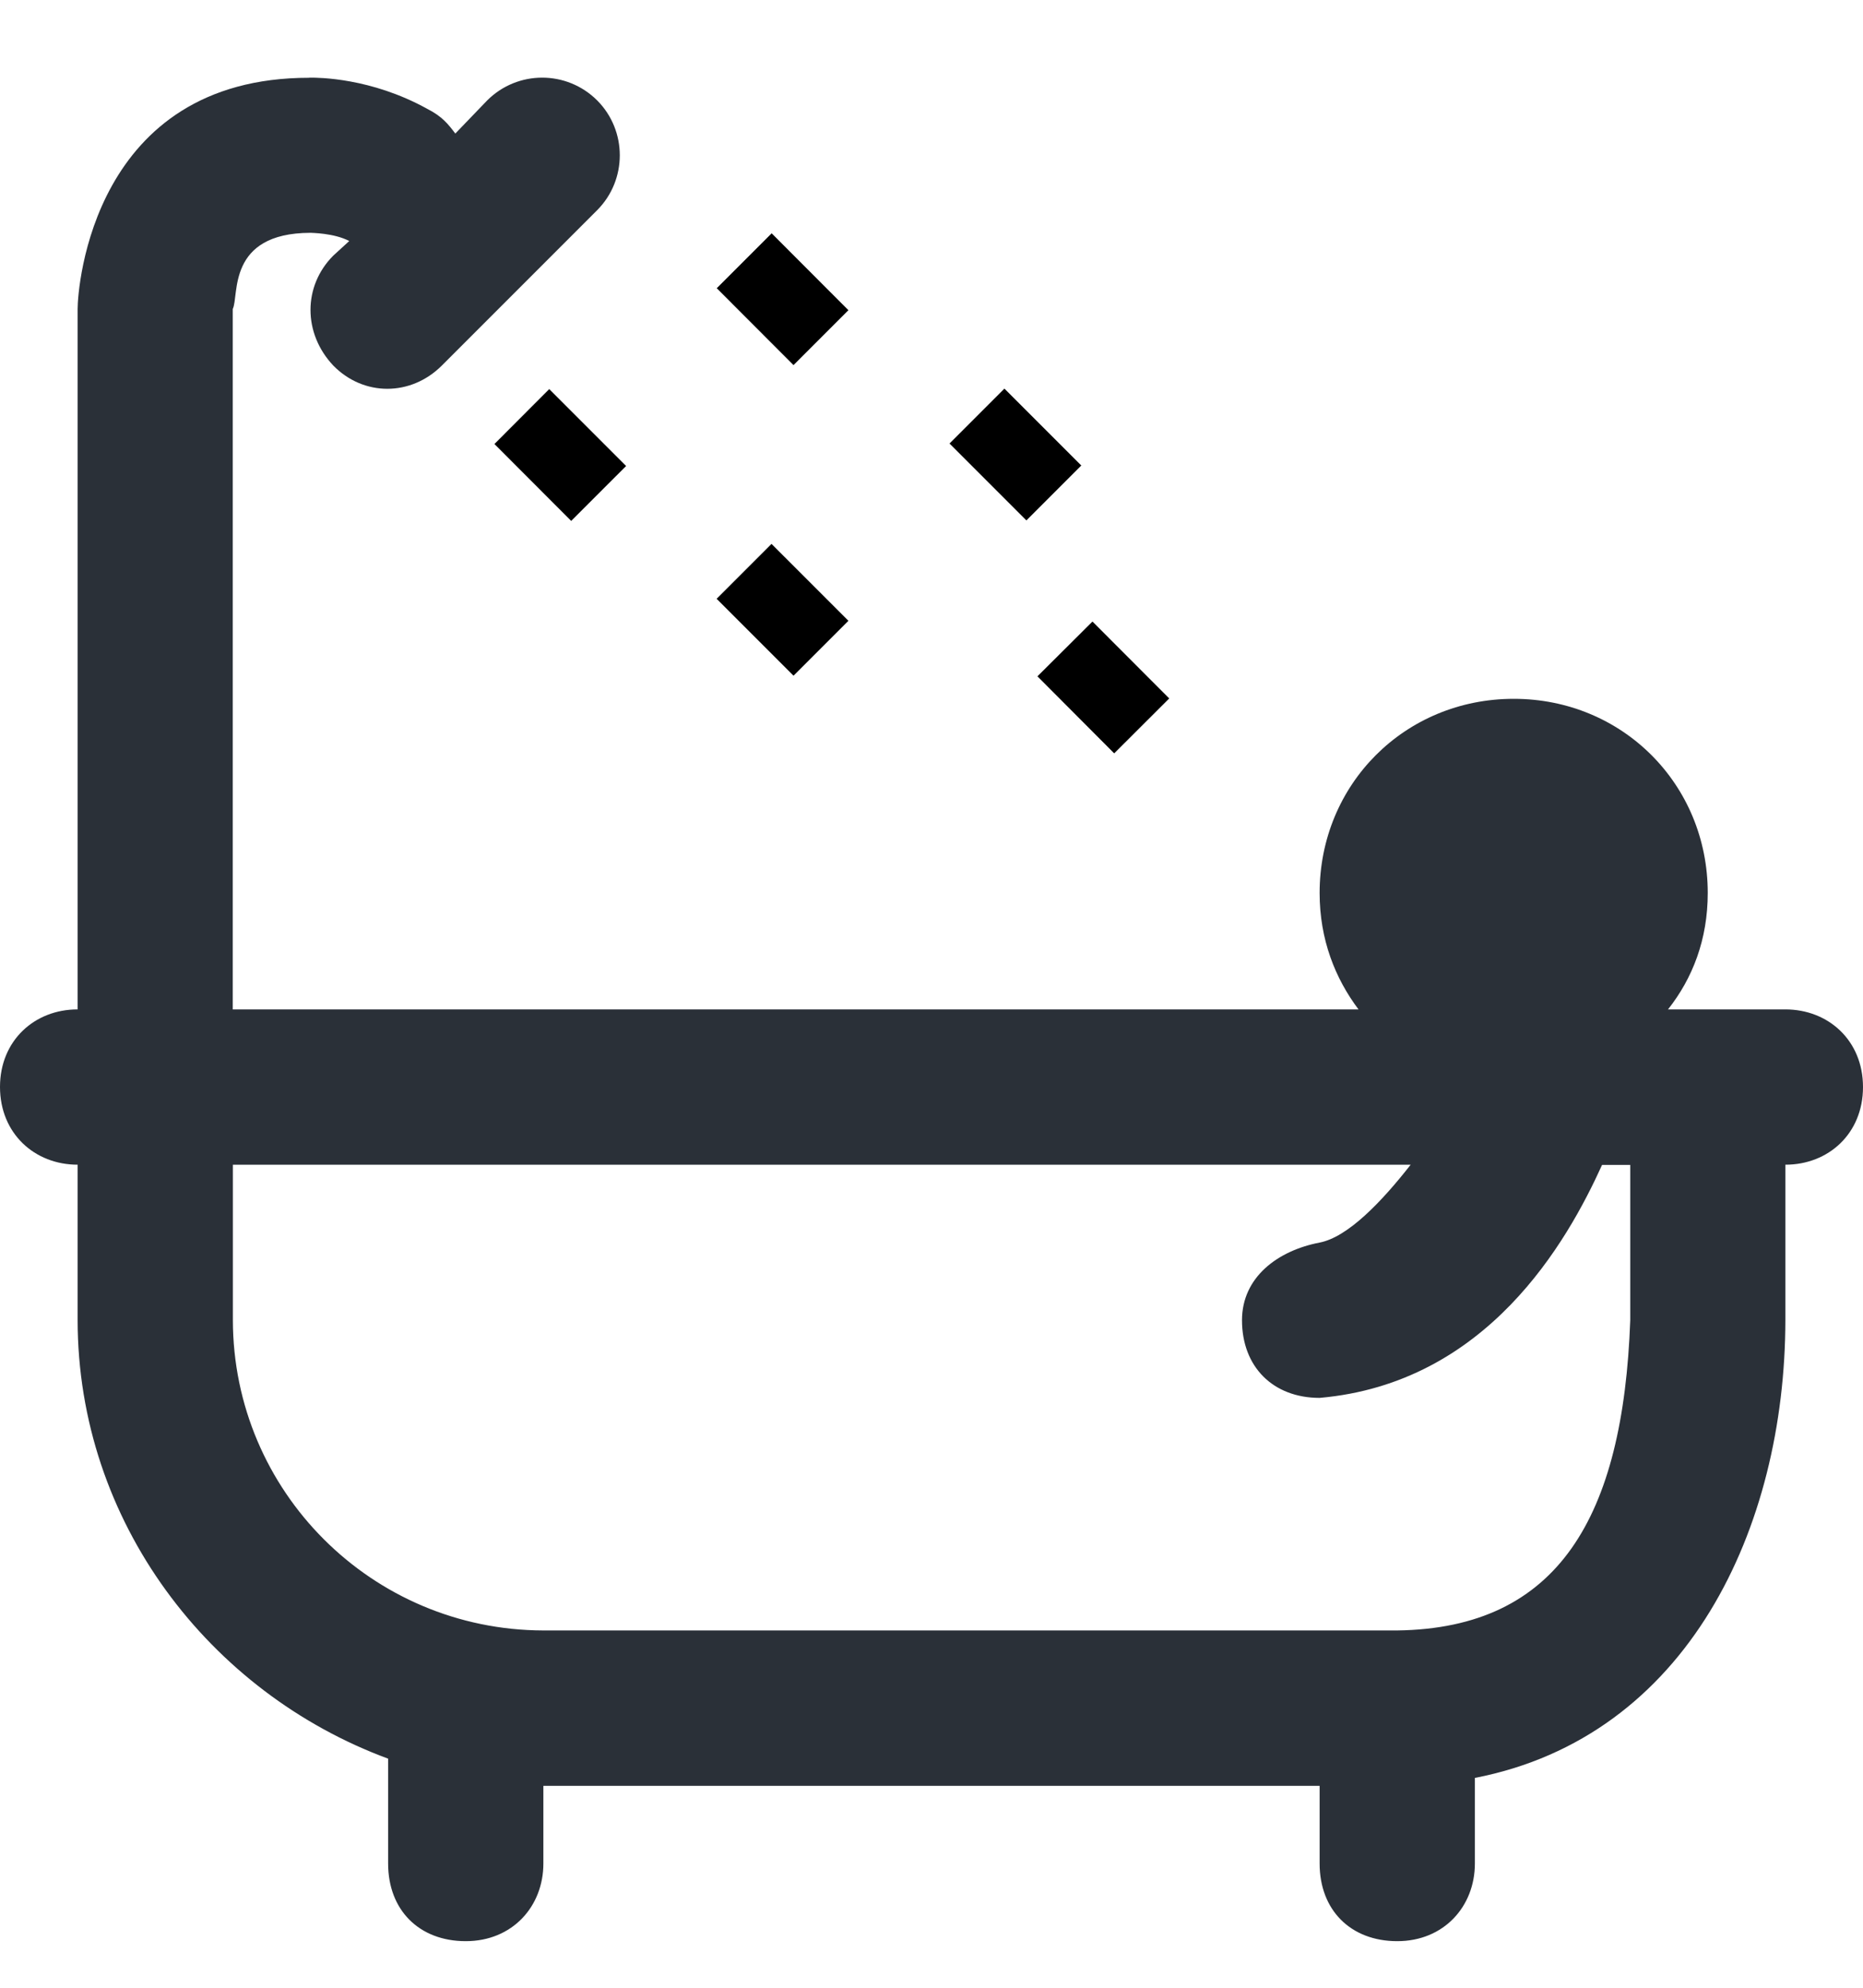 <?xml version="1.0" encoding="UTF-8" standalone="no"?>
<svg width="15px" height="16px" viewBox="0 0 15 16" version="1.1" xmlns="http://www.w3.org/2000/svg" xmlns:xlink="http://www.w3.org/1999/xlink" xmlns:sketch="http://www.bohemiancoding.com/sketch/ns">
    <!-- Generator: Sketch 3.3.2 (12043) - http://www.bohemiancoding.com/sketch -->
    <title>bath</title>
    <desc>Created with Sketch.</desc>
    <defs></defs>
    <g id="Page-1" stroke="none" stroke-width="1" fill="none" fill-rule="evenodd" sketch:type="MSPage">
        <g id="bath" sketch:type="MSLayerGroup">
            <path d="M14.376,8.125 L13.43,8.125 C13.628,7.875 13.75,7.562 13.75,7.188 C13.75,6.312 13.062,5.625 12.188,5.625 C11.312,5.625 10.625,6.312 10.625,7.188 C10.625,7.562 10.75,7.875 10.938,8.125 L1.874,8.125 L1.874,8.124 L1.874,2.489 L1.874,2.487 C1.927,2.382 1.823,1.876 2.499,1.874 L2.503,1.874 C2.505,1.875 2.688,1.875 2.812,1.94 L2.683,2.058 C2.439,2.303 2.439,2.683 2.683,2.942 C2.927,3.192 3.308,3.192 3.558,2.942 L4.808,1.692 C5.051,1.448 5.051,1.052 4.808,0.808 C4.563,0.564 4.168,0.564 3.923,0.808 L3.666,1.075 C3.609,1 3.562,0.938 3.438,0.875 C2.985,0.625 2.562,0.625 2.5,0.625 L2.49,0.625 L2.49,0.626 C0.747,0.625 0.625,2.312 0.625,2.487 L0.625,2.499 L0.625,2.519 L0.625,8.124 C0.625,8.124 0.625,8.124 0.625,8.125 L0.624,8.125 C0.279,8.125 0,8.375 0,8.749 C0,9.124 0.279,9.375 0.625,9.375 L0.625,9.375 L0.625,10.626 C0.626,12.251 1.688,13.626 3.125,14.156 L3.125,15 C3.125,15.375 3.375,15.625 3.75,15.625 C4.125,15.625 4.375,15.346 4.375,15 L4.375,14.375 L10.625,14.375 L10.625,15 C10.625,15.375 10.875,15.625 11.25,15.625 C11.625,15.625 11.875,15.346 11.875,15 L11.875,14.311 C13.591,13.978 14.373,12.297 14.375,10.626 L14.375,9.375 L14.376,9.375 C14.721,9.375 15,9.125 15,8.75 C15,8.375 14.721,8.125 14.375,8.125 L14.376,8.125 Z M13.126,10.626 C13.069,12.213 12.546,13.107 11.25,13.124 L4.375,13.124 C2.995,13.121 1.877,12.005 1.875,10.626 L1.875,9.375 L11.358,9.375 C11.121,9.678 10.85,9.959 10.624,10.002 C10.287,10.067 10,10.281 10,10.627 C10,11.002 10.25,11.252 10.625,11.252 C11.974,11.134 12.617,9.998 12.899,9.377 L13.126,9.377 L13.126,10.626 L13.126,10.626 Z" id="Shape" fill="#2A3038" sketch:type="MSShapeGroup"></path>
            <path d="M5.041,3.751 L4.599,4.193 L3.981,3.574 L4.422,3.132 L5.041,3.751 L5.041,3.751 Z" id="Rectangle-path" fill="#000000" sketch:type="MSShapeGroup"></path>
            <path d="M6.213,1.878 L6.831,2.497 L6.389,2.939 L5.771,2.32 L6.213,1.878 L6.213,1.878 Z" id="Rectangle-path" fill="#000000" sketch:type="MSShapeGroup"></path>
            <path d="M6.212,4.378 L6.831,4.997 L6.389,5.439 L5.77,4.82 L6.212,4.378 L6.212,4.378 Z" id="Rectangle-path" fill="#000000" sketch:type="MSShapeGroup"></path>
            <path d="M8.087,3.128 L8.706,3.747 L8.264,4.189 L7.645,3.57 L8.087,3.128 L8.087,3.128 Z" id="Rectangle-path" fill="#000000" sketch:type="MSShapeGroup"></path>
            <path d="M8.971,6.064 L8.353,5.444 L8.796,5.003 L9.414,5.622 L8.971,6.064 L8.971,6.064 Z" id="Rectangle-path" fill="#000000" sketch:type="MSShapeGroup"></path>
        </g>
    </g>
</svg>
